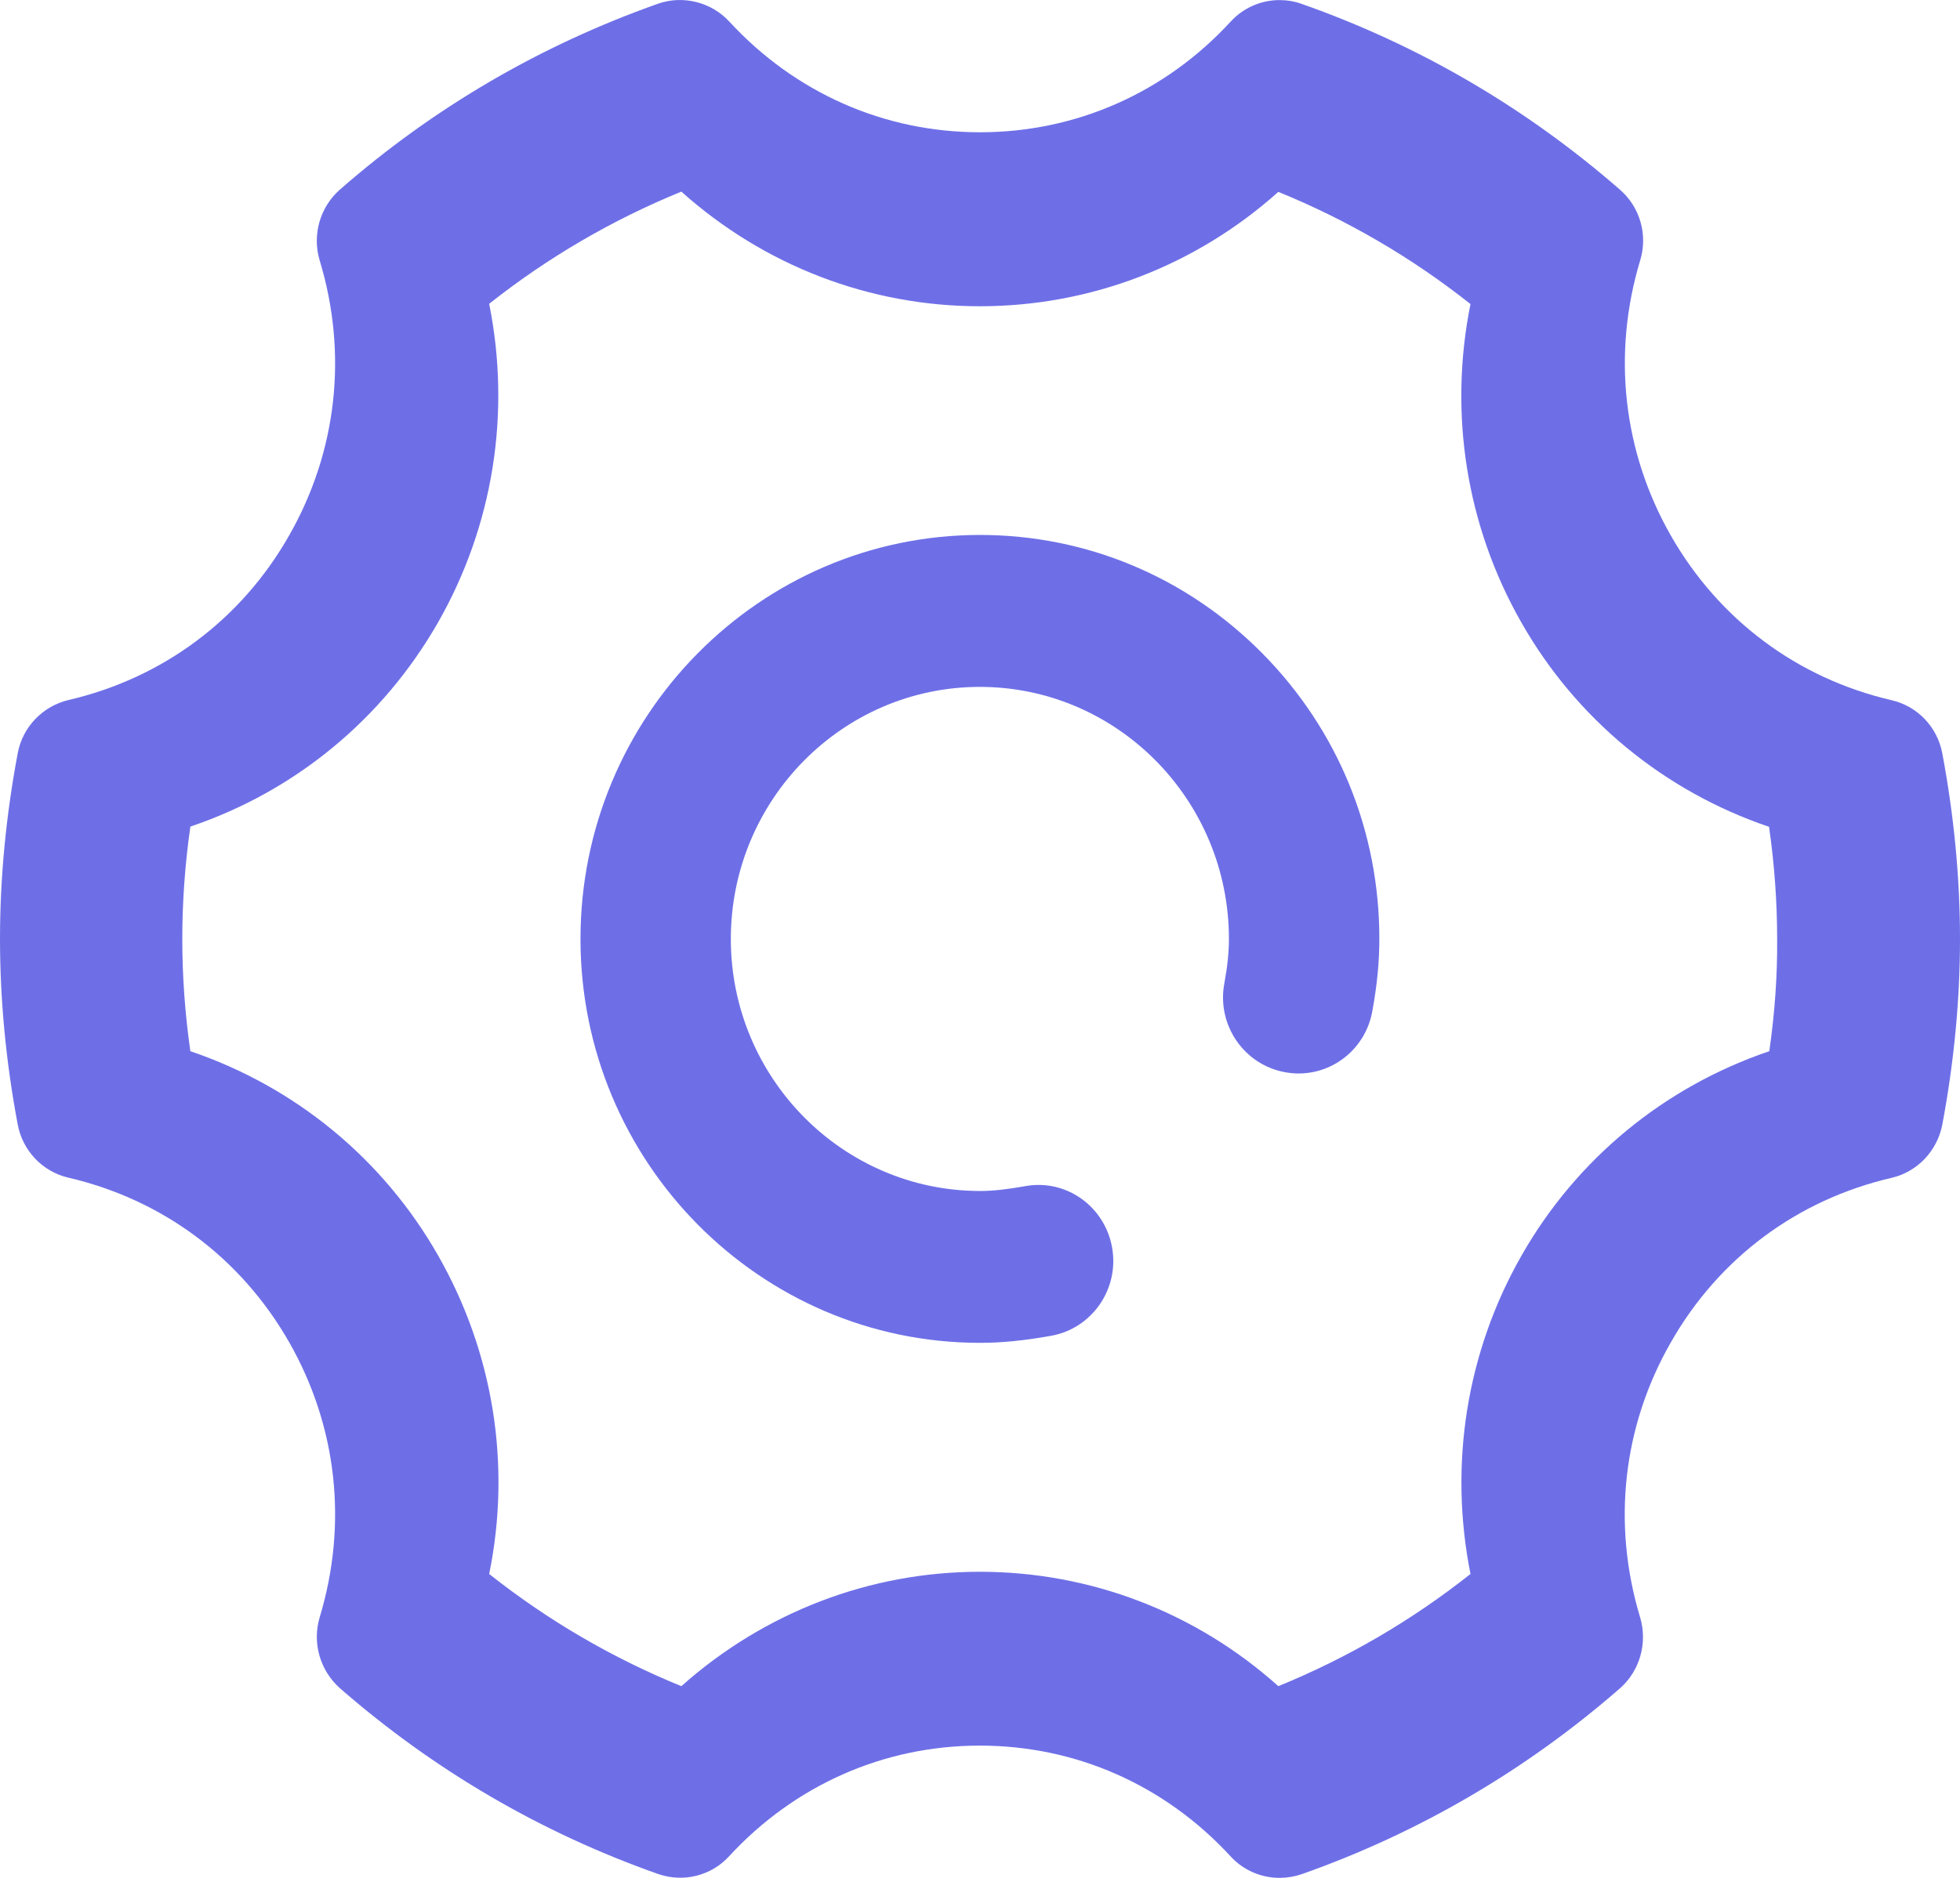 <?xml version="1.0" encoding="UTF-8"?>
<svg width="24px" height="23px" viewBox="0 0 24 23" version="1.1" xmlns="http://www.w3.org/2000/svg" xmlns:xlink="http://www.w3.org/1999/xlink">
    <title>设置@2x</title>
    <g id="页面1" stroke="none" stroke-width="1" fill="none" fill-rule="evenodd">
        <g id="cbridge" transform="translate(-1186, -211)" fill="#6E6FE7" fill-rule="nonzero">
            <g id="设置" transform="translate(1186, 211)">
                <path d="M12,6.552 C9.302,6.552 7.108,8.772 7.108,11.5 C7.108,14.228 9.302,16.447 12,16.447 C12.263,16.447 12.54,16.42 12.875,16.36 C13.376,16.268 13.709,15.782 13.617,15.277 C13.537,14.834 13.158,14.513 12.716,14.513 C12.659,14.513 12.602,14.519 12.548,14.529 C12.329,14.568 12.156,14.587 12.002,14.587 C10.319,14.587 8.949,13.202 8.949,11.5 C8.949,9.798 10.317,8.413 11.998,8.413 C13.68,8.413 15.048,9.798 15.048,11.5 C15.048,11.665 15.03,11.84 14.991,12.049 C14.899,12.554 15.232,13.04 15.733,13.132 C15.788,13.142 15.844,13.148 15.9,13.148 C16.346,13.148 16.726,12.826 16.804,12.384 C16.863,12.062 16.89,11.781 16.89,11.5 C16.891,10.18 16.383,8.939 15.458,8.003 C14.533,7.068 13.305,6.552 12,6.552 Z" id="路径"></path>
                <path d="M23.783,9.226 C23.723,8.905 23.48,8.649 23.162,8.576 C22.009,8.308 21.049,7.592 20.46,6.561 C19.873,5.532 19.739,4.335 20.083,3.192 C20.18,2.879 20.083,2.538 19.837,2.324 C18.684,1.318 17.372,0.552 15.937,0.047 C15.85,0.016 15.759,0.001 15.667,0.001 C15.44,0.001 15.222,0.097 15.069,0.265 C14.265,1.138 13.175,1.62 12,1.62 C10.826,1.62 9.735,1.138 8.928,0.262 C8.711,0.027 8.364,-0.062 8.059,0.045 C6.614,0.556 5.303,1.323 4.16,2.324 C3.918,2.538 3.821,2.877 3.914,3.188 C4.261,4.332 4.128,5.529 3.54,6.559 C2.954,7.59 1.994,8.305 0.838,8.574 C0.52,8.65 0.276,8.906 0.217,9.226 C0.073,9.991 0,10.756 0,11.5 C0,12.243 0.073,13.008 0.217,13.773 C0.277,14.094 0.52,14.35 0.837,14.424 C1.991,14.692 2.951,15.407 3.54,16.438 C4.128,17.468 4.261,18.665 3.914,19.81 C3.822,20.119 3.917,20.458 4.161,20.676 C5.313,21.681 6.624,22.447 8.06,22.953 C8.376,23.062 8.714,22.969 8.926,22.737 C9.733,21.862 10.823,21.38 11.998,21.38 C13.172,21.38 14.263,21.862 15.068,22.736 C15.221,22.904 15.44,23 15.668,23 C15.758,23 15.848,22.985 15.939,22.955 C17.373,22.449 18.685,21.683 19.838,20.677 C20.079,20.464 20.176,20.125 20.084,19.812 C19.737,18.666 19.87,17.469 20.46,16.44 C21.047,15.409 22.007,14.694 23.163,14.426 C23.476,14.353 23.72,14.099 23.783,13.776 C23.927,13.01 24,12.245 24,11.502 C24,10.757 23.927,9.991 23.783,9.226 Z M18.006,19.278 C17.29,19.845 16.499,20.307 15.653,20.652 C14.643,19.747 13.352,19.251 11.998,19.251 C10.651,19.251 9.36,19.747 8.343,20.652 C7.497,20.307 6.707,19.846 5.99,19.278 C6.263,17.943 6.042,16.563 5.364,15.376 C4.691,14.195 3.618,13.312 2.331,12.875 C2.265,12.415 2.232,11.953 2.232,11.5 C2.232,11.048 2.265,10.586 2.331,10.124 C3.614,9.691 4.686,8.808 5.364,7.623 C6.039,6.44 6.259,5.061 5.99,3.721 C6.706,3.154 7.496,2.693 8.343,2.347 C9.357,3.254 10.648,3.751 11.998,3.751 C13.352,3.751 14.643,3.254 15.653,2.35 C16.499,2.695 17.289,3.156 18.006,3.724 C17.736,5.064 17.955,6.444 18.63,7.626 C19.302,8.807 20.375,9.69 21.662,10.127 C21.728,10.588 21.761,11.05 21.761,11.504 C21.765,11.939 21.733,12.399 21.665,12.875 C20.378,13.312 19.305,14.195 18.632,15.376 C17.958,16.556 17.738,17.935 18.006,19.278 Z" id="形状"></path>
            </g>
        </g>
    </g>
</svg>